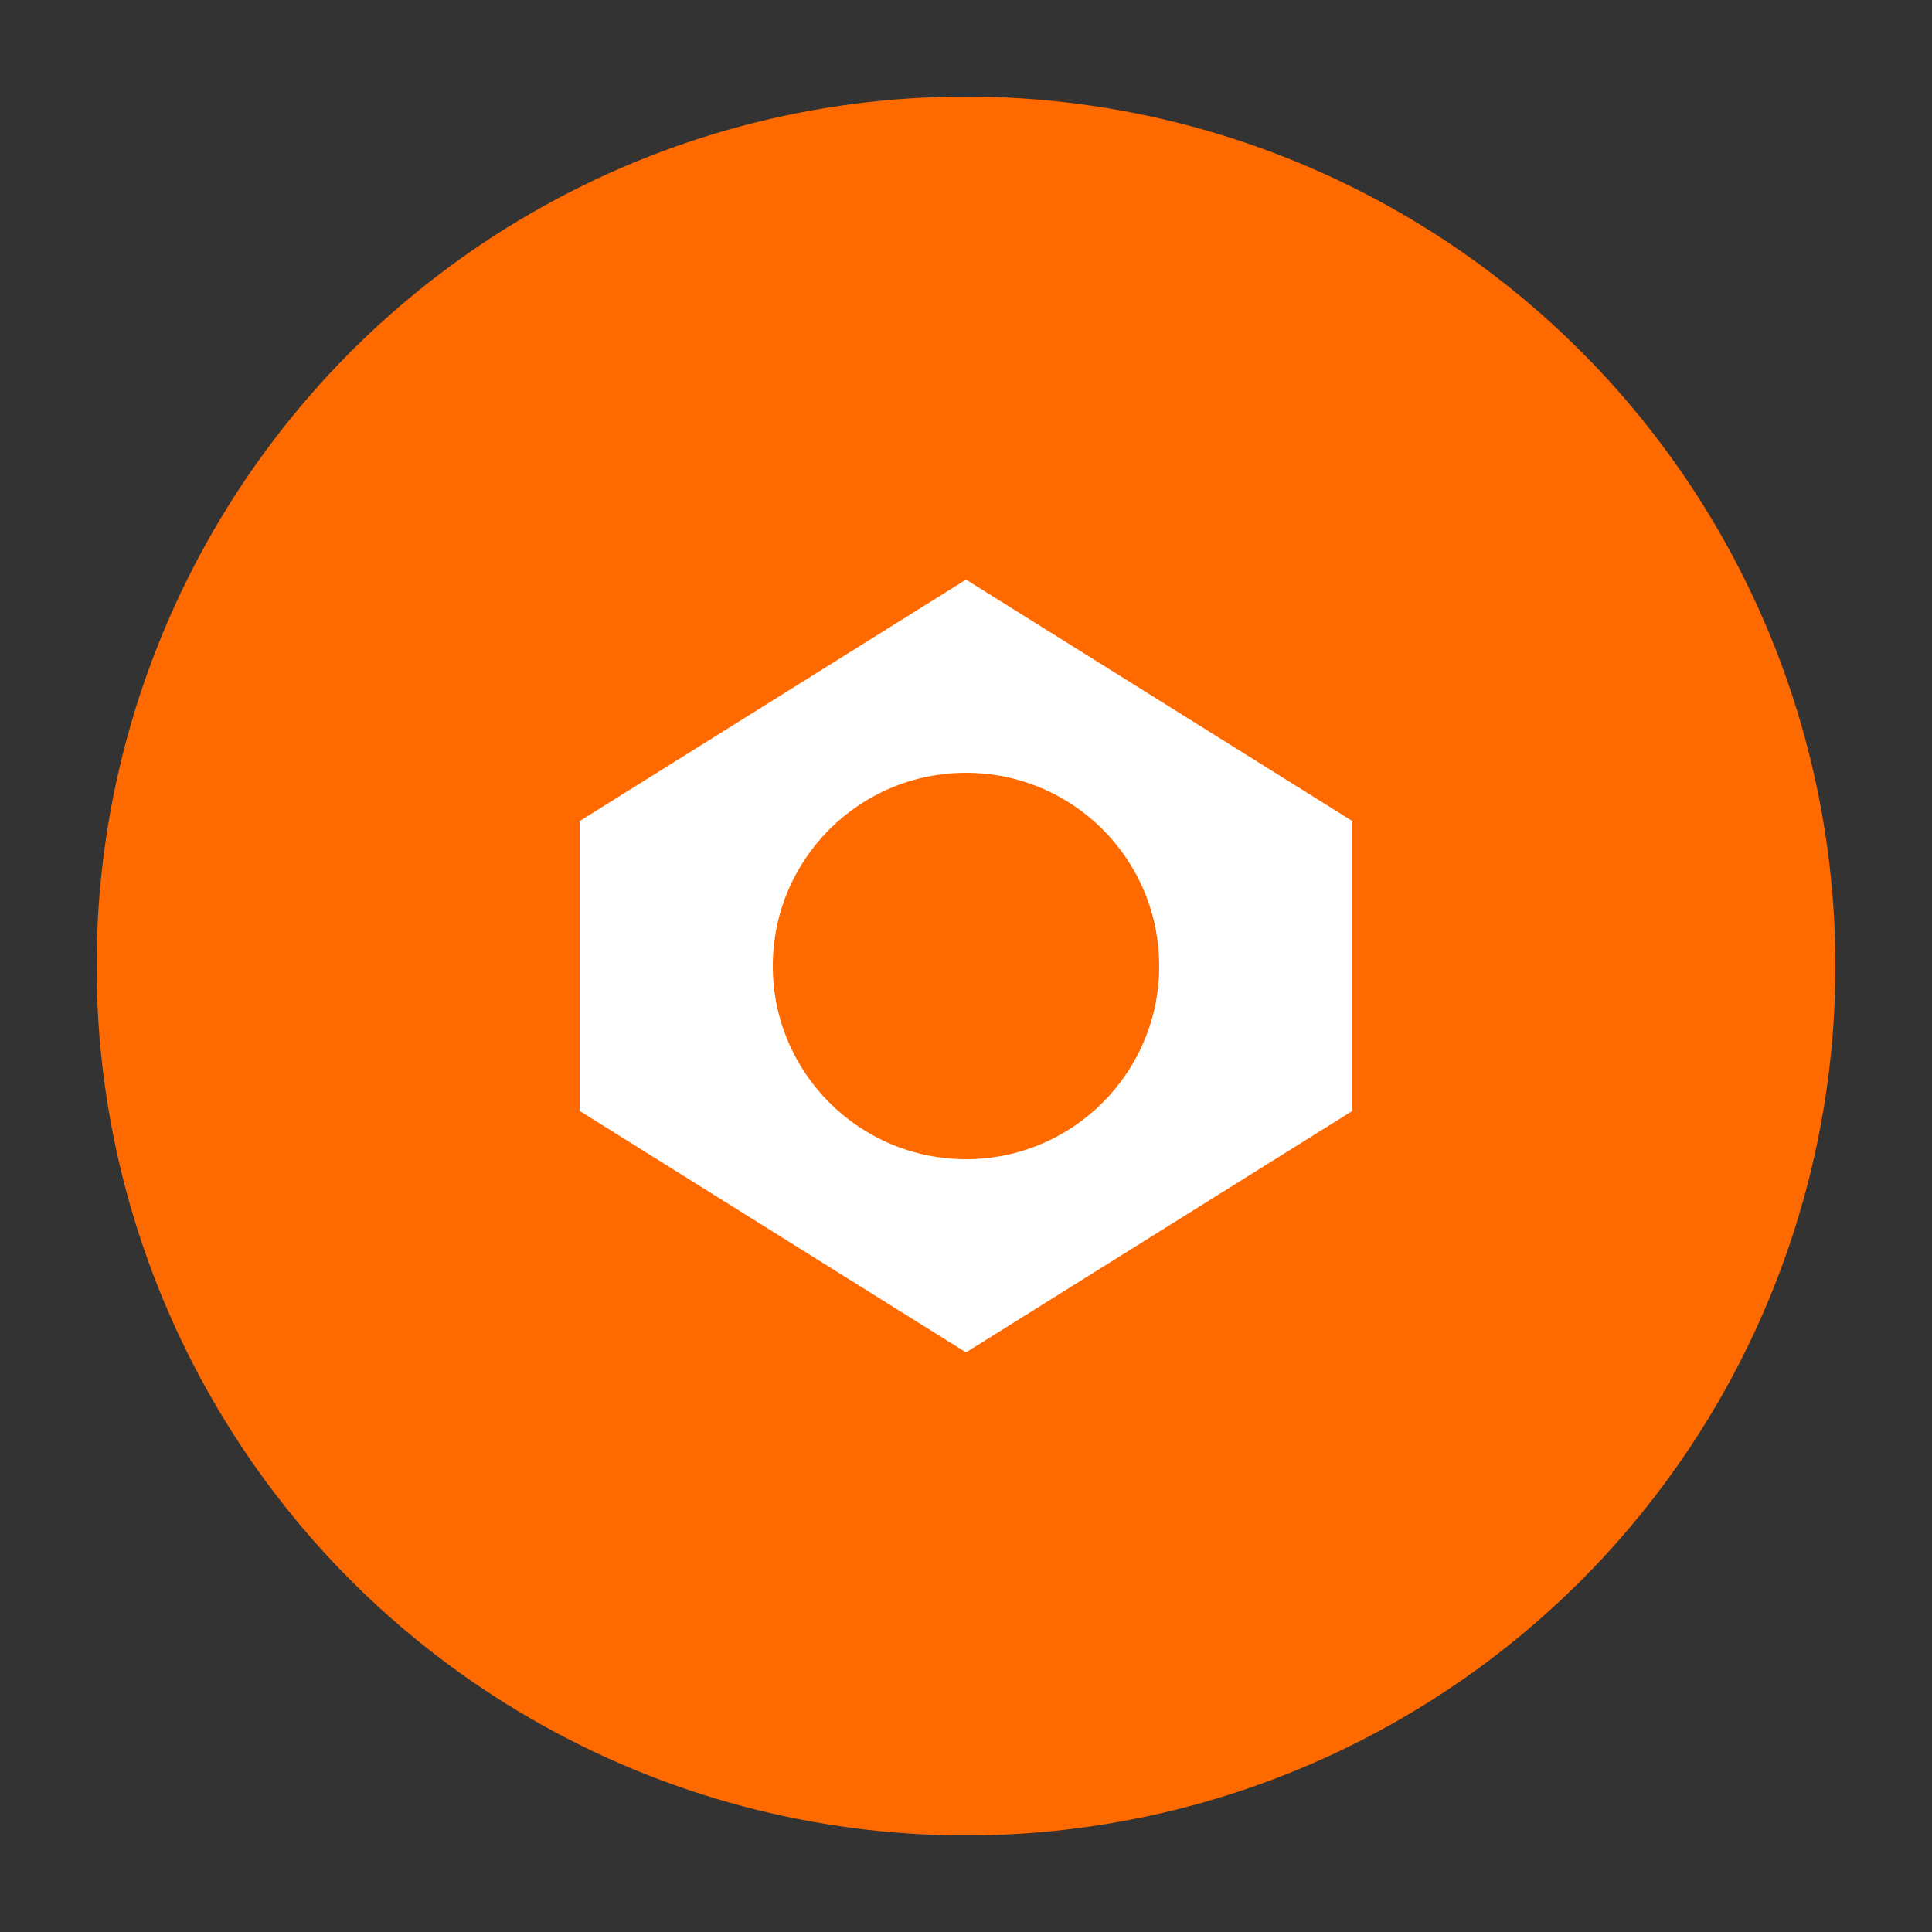 <svg xmlns="http://www.w3.org/2000/svg" viewBox="0 0 200 200" width="200" height="200">
  <rect x="0" y="0" width="200" height="200" fill="#333333" stroke="none"/>
  <circle cx="100" cy="100" r="90" fill="#FF6A00" />
  <path d="M60,85 L100,60 L140,85 L140,115 L100,140 L60,115 Z" fill="white" />
  <circle cx="100" cy="100" r="20" fill="#FF6A00" />
</svg> 